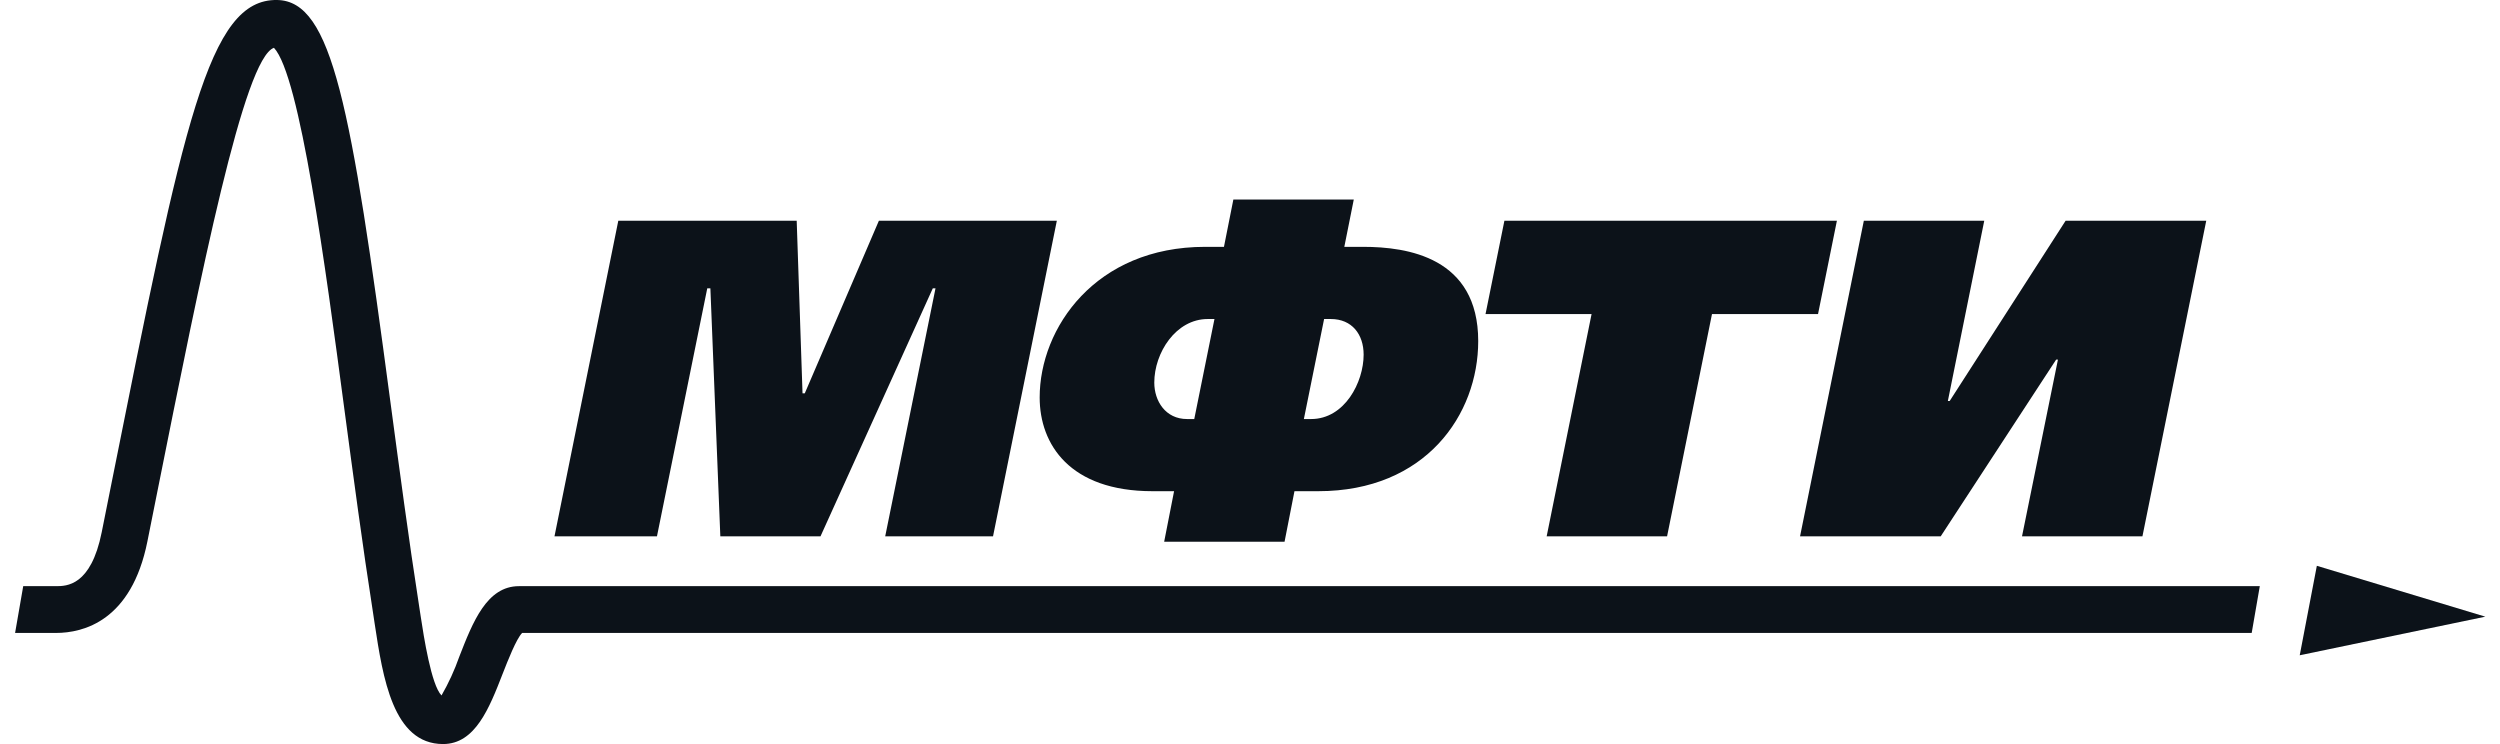 <svg width="84" height="25" viewBox="0 0 84 25" fill="none" xmlns="http://www.w3.org/2000/svg">
<g clip-path="url(#clip0_43_1388)">
<path d="M23.764 9.688H23.869L24.203 18.02H27.569L31.342 9.688H31.433L29.743 18.02H33.366L35.51 7.416H29.531L27.04 13.217H26.965L26.769 7.416H20.775L18.631 18.02H22.074L23.764 9.688Z" fill="#0C1219"/>
<path d="M38.723 16.504H39.449L39.116 18.202H43.161L43.494 16.504H44.294C47.903 16.504 49.668 13.93 49.668 11.461C49.668 8.643 47.283 8.294 45.803 8.294H45.169L45.487 6.704H41.441L41.125 8.294H40.49C36.806 8.294 34.933 11.021 34.933 13.355C34.933 14.93 35.945 16.504 38.723 16.504ZM44.49 10.719H44.716C45.426 10.719 45.818 11.234 45.818 11.916C45.818 12.839 45.184 14.08 44.052 14.08H43.81L44.49 10.719ZM40.58 10.719H40.806L40.127 14.08H39.886C39.161 14.08 38.784 13.474 38.784 12.855C38.784 11.854 39.509 10.719 40.58 10.719Z" fill="#0C1219"/>
<path d="M51.968 18.02H56.014L57.523 10.552H61.086L61.72 7.416H50.548L49.914 10.552H53.477L51.968 18.02Z" fill="#0C1219"/>
<path d="M65.208 18.02L69.087 12.082H69.147L67.94 18.02H71.986L74.13 7.416H69.405L65.509 13.474H65.448L66.671 7.416H62.625L60.482 18.02H65.208Z" fill="#0C1219"/>
<path d="M77.846 19.011L77.271 22.017L83.507 20.72L77.846 19.011Z" fill="#0C1219"/>
<path d="M15.433 22.062C15.274 22.515 15.074 22.951 14.835 23.367C14.49 23.022 14.236 21.369 14.137 20.72L14.082 20.36C13.734 18.127 13.421 15.769 13.116 13.491C11.791 3.526 11.162 0.036 9.316 9.18294e-05C7.001 -0.043 6.179 4.072 3.737 16.285L3.418 17.881C3.055 19.695 2.231 19.695 1.879 19.695H0.78L0.507 21.267H1.879C2.797 21.267 4.418 20.867 4.953 18.19L5.272 16.594C6.778 9.065 8.2 1.961 9.205 1.606C10.079 2.539 10.935 8.965 11.564 13.698C11.87 15.986 12.184 18.352 12.536 20.603L12.589 20.956C12.863 22.758 13.202 25 14.887 25C15.967 25 16.439 23.797 16.891 22.634C17.065 22.189 17.347 21.47 17.543 21.267H75.657L75.929 19.695H17.437C16.357 19.695 15.887 20.898 15.433 22.062Z" fill="#0C1219"/>
</g>
<defs>
<clipPath id="clip0_43_1388">
<rect width="83" height="25" fill="white" transform="translate(0.507)"/>
</clipPath>
</defs>
</svg>
